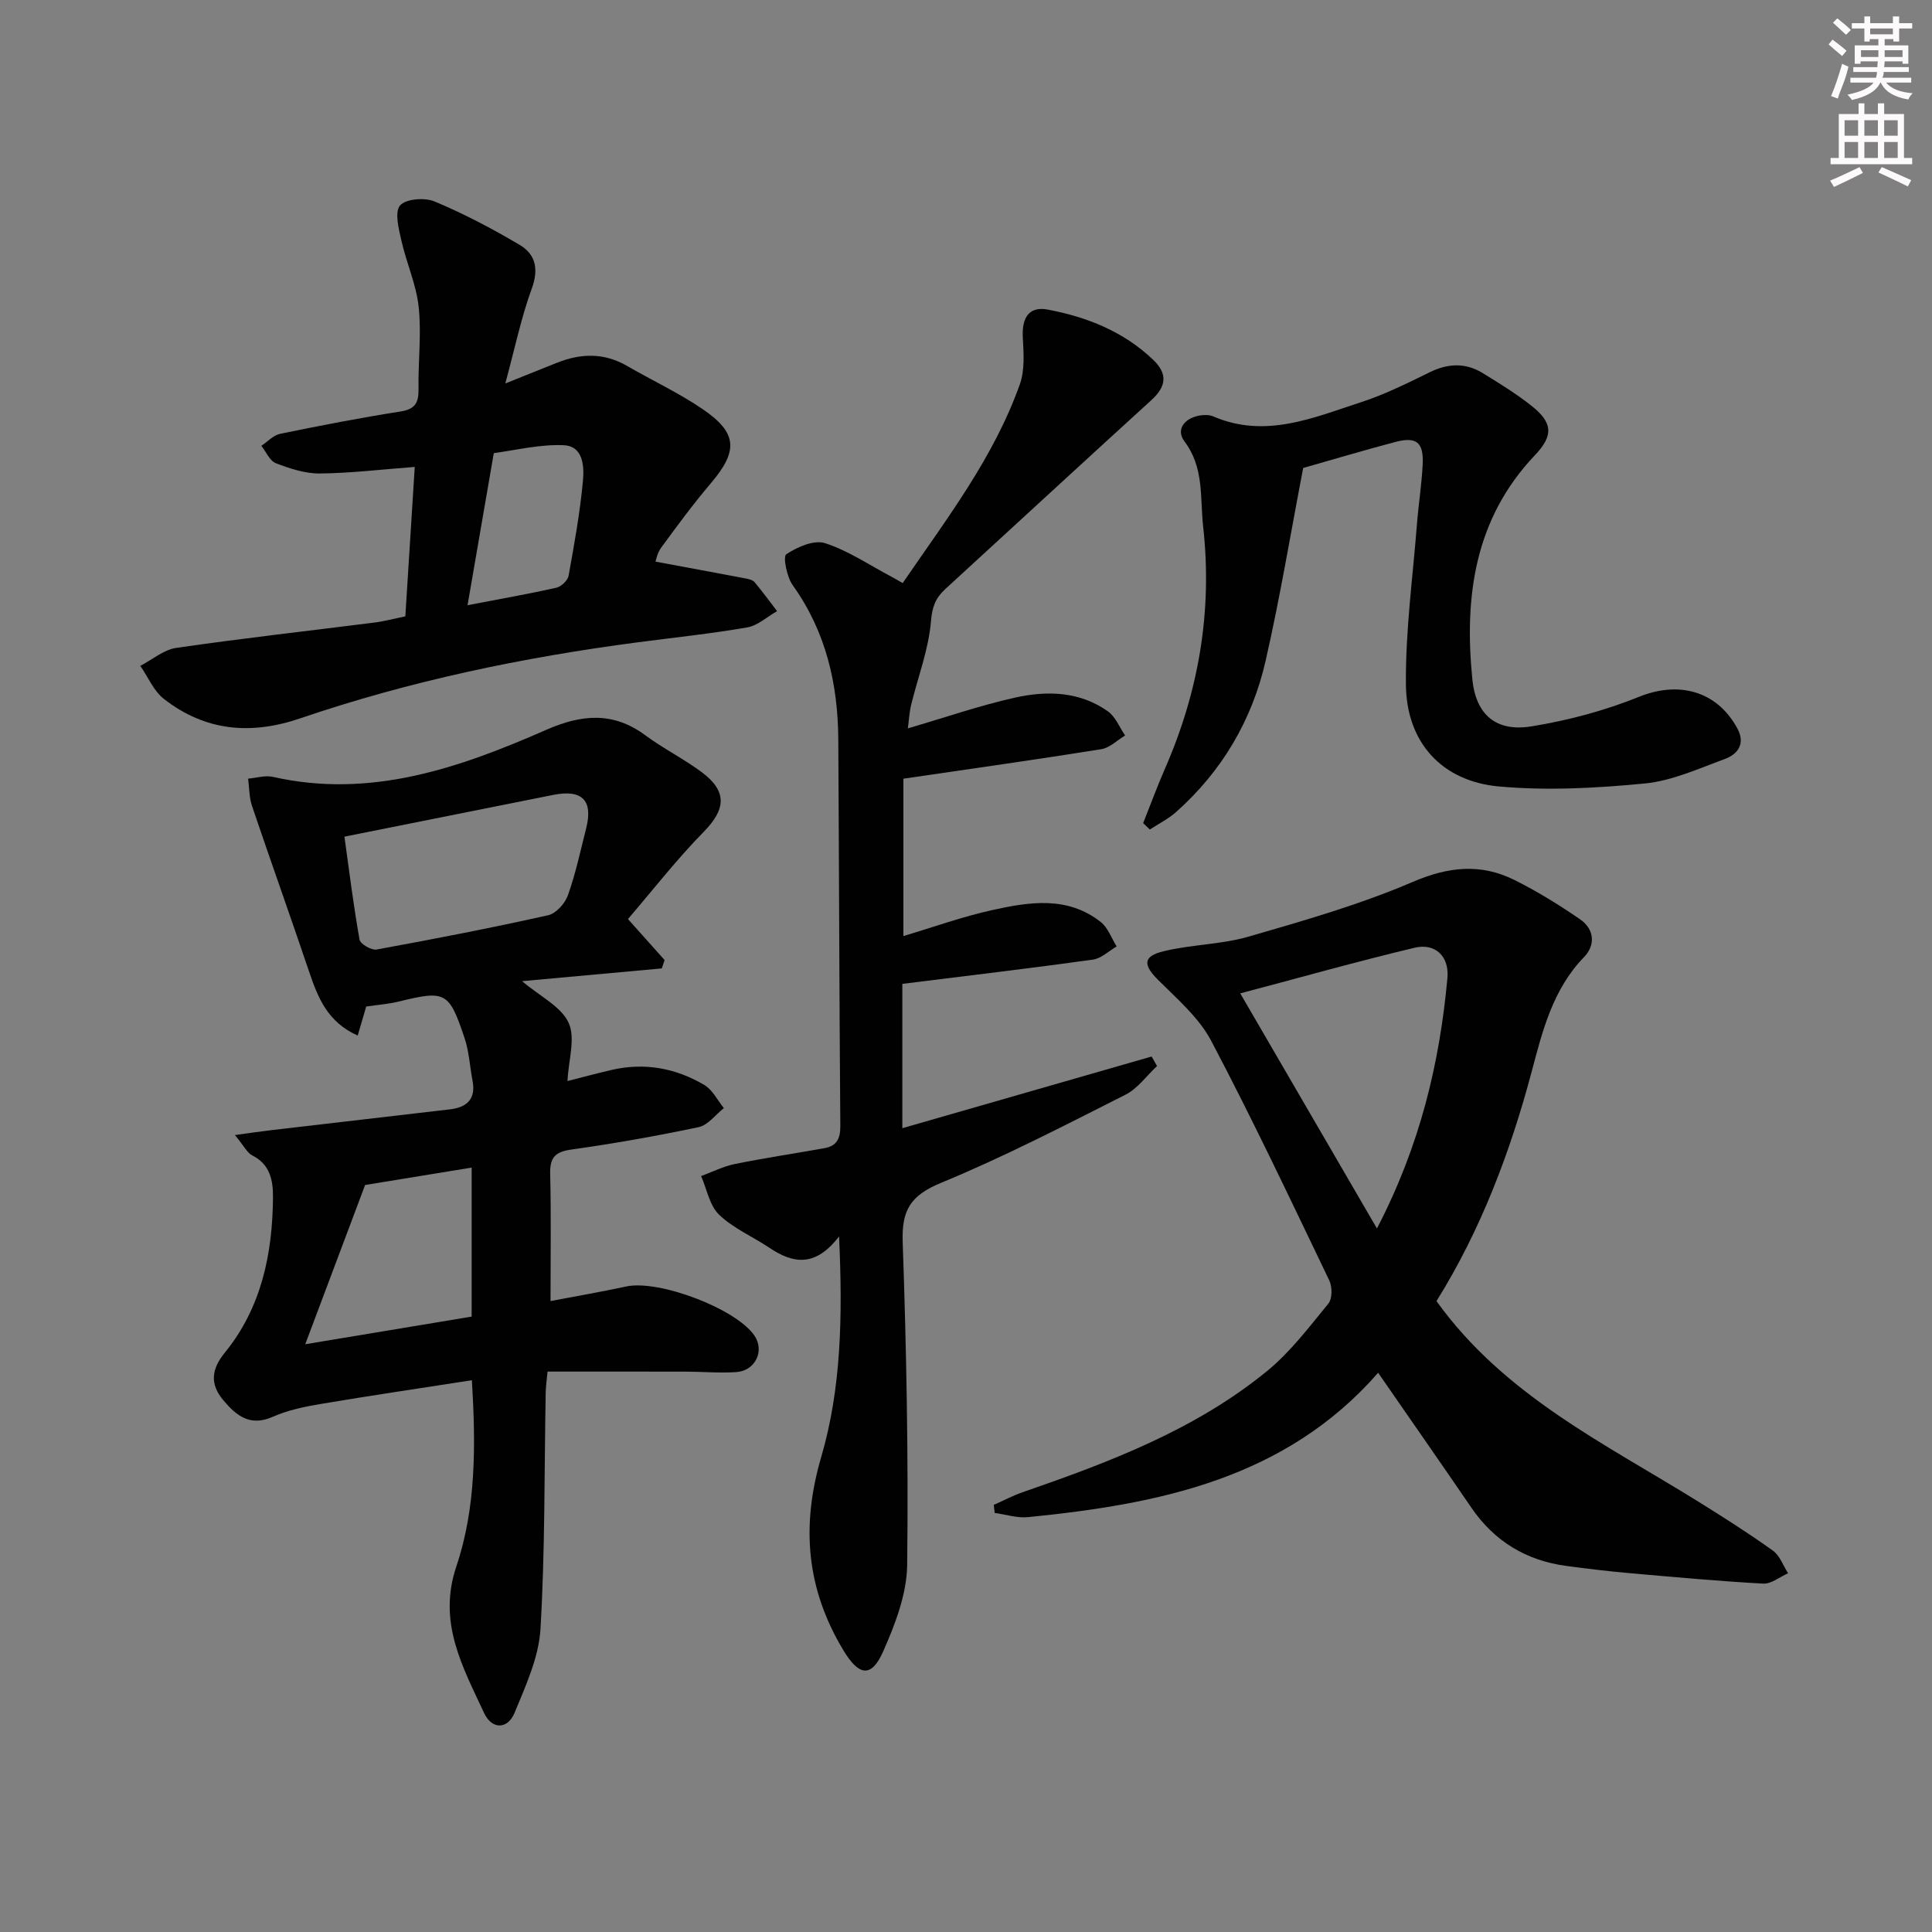 <svg enable-background="new 0 0 400 400" viewBox="0 0 400 400" xmlns="http://www.w3.org/2000/svg"><rect x="0" y="0" width="400" height="400" fill="#808080" stroke="none"/><g fill="#010102"><path d="m48.64 235c3.35-.46 5.38-.76 7.42-1 12.36-1.45 24.73-2.87 37.09-4.32 3.52-.41 5.42-2.13 4.68-5.95-.56-2.92-.7-5.96-1.63-8.75-3.23-9.7-3.97-9.99-13.69-7.61-2.07.51-4.23.66-6.69 1.02-.49 1.67-1.06 3.63-1.76 6.01-6.26-2.78-8.26-7.89-10.08-13.28-3.86-11.44-7.93-22.8-11.8-34.24-.6-1.78-.56-3.77-.81-5.67 1.71-.14 3.52-.73 5.12-.37 20.23 4.58 38.61-1.84 56.61-9.74 7.29-3.2 13.85-3.81 20.53 1.15 3.73 2.76 7.95 4.86 11.67 7.63 5.33 3.98 4.96 7.69.4 12.34-5.62 5.73-10.58 12.11-15.69 18.06 3.17 3.54 5.38 6.02 7.59 8.49-.19.58-.39 1.16-.58 1.73-9.39.86-18.78 1.72-28.93 2.64 3.77 3.19 8.11 5.27 9.64 8.62 1.46 3.19-.03 7.73-.24 12.06 2.87-.73 6.01-1.58 9.17-2.31 6.8-1.57 13.26-.37 19.17 3.13 1.7 1 2.71 3.16 4.04 4.78-1.73 1.36-3.29 3.53-5.22 3.94-8.74 1.85-17.56 3.4-26.41 4.65-3.39.48-4.41 1.72-4.33 5.05.21 8.6.07 17.21.07 26.31 5.02-.96 10.38-1.88 15.69-3.02 6.73-1.45 22.7 4.58 26.52 10.16 2.16 3.15.22 7.3-3.77 7.57-3.48.23-6.99-.09-10.49-.1-9.43-.02-18.86-.01-28.57-.01-.17 1.85-.36 3.12-.38 4.39-.3 16.31-.12 32.64-1.08 48.91-.35 5.86-3.04 11.71-5.34 17.29-1.47 3.59-4.75 3.52-6.34.09-4.43-9.54-9.64-18.76-5.75-30.3 4.12-12.23 4.04-25.12 3.23-38.59-10.59 1.65-20.89 3.16-31.15 4.89-3.41.57-6.91 1.28-10.04 2.67-4.77 2.12-7.61-.24-10.31-3.46-2.77-3.32-2.44-6.38.32-9.77 7.61-9.34 9.9-20.46 10-32.17.03-3.52-.59-6.87-4.34-8.73-1.03-.54-1.66-1.92-3.54-4.19zm22.67-61.78c.97 6.98 1.86 14.18 3.13 21.32.16.9 2.45 2.24 3.52 2.05 11.88-2.17 23.75-4.47 35.53-7.1 1.63-.36 3.49-2.44 4.09-4.13 1.6-4.5 2.6-9.22 3.78-13.87 1.47-5.8-.84-8.11-6.84-6.91-14.09 2.81-28.18 5.63-43.21 8.64zm26.34 99.37c0-10.51 0-20.41 0-30.85-8.03 1.31-15.62 2.55-22.06 3.6-4.06 10.81-7.93 21.11-12.39 32.97 12.54-2.08 23.35-3.88 34.45-5.72z"/><path d="m173.72 255.99c-5.01 6.52-9.63 5.57-14.47 2.32-3.45-2.31-7.44-4-10.37-6.82-1.98-1.9-2.53-5.28-3.72-8 2.33-.85 4.6-2.01 7.01-2.5 6.15-1.25 12.37-2.17 18.55-3.28 2.53-.45 3.28-2 3.26-4.6-.21-26.66-.26-53.32-.42-79.97-.07-11.54-2.55-22.35-9.43-31.97-1.23-1.72-2.06-5.93-1.34-6.41 2.26-1.51 5.73-3.04 8.01-2.31 4.81 1.55 9.16 4.52 13.7 6.92.71.38 1.4.79 2.39 1.35 9.08-13.27 18.86-25.96 24.27-41.19 1.04-2.94.77-6.46.6-9.68-.22-4.18 1.35-6.48 5.2-5.75 8.1 1.54 15.62 4.52 21.74 10.34 3.11 2.95 2.79 5.56-.31 8.39-14.27 13-28.45 26.09-42.68 39.13-1.98 1.81-2.71 3.62-2.96 6.63-.48 5.85-2.69 11.54-4.1 17.32-.38 1.57-.46 3.21-.69 4.89 7.69-2.24 14.88-4.74 22.26-6.38 6.58-1.46 13.34-1.28 19.16 2.86 1.57 1.12 2.4 3.3 3.56 4.99-1.63.98-3.17 2.56-4.92 2.84-13.42 2.15-26.89 4.04-40.98 6.11v32.58c6.16-1.83 12.21-4.02 18.44-5.39 7.67-1.69 15.57-2.95 22.45 2.51 1.48 1.18 2.19 3.33 3.26 5.03-1.63.94-3.19 2.49-4.92 2.73-12.98 1.8-26 3.34-39.45 5.02v29.88c17.37-4.99 34.49-9.92 51.61-14.84.37.66.74 1.32 1.12 1.97-2.16 2.02-4.01 4.66-6.54 5.94-12.6 6.36-25.16 12.88-38.19 18.25-6.25 2.58-8.16 5.59-7.93 12.21.78 22.29 1.2 44.62.93 66.92-.08 6.02-2.49 12.29-4.99 17.93-2.43 5.48-5.03 5.02-8.22-.29-7.63-12.67-8.8-25.6-4.59-40 4.15-14.16 4.46-29.09 3.7-45.68z"/><path d="m297.41 269.38c14.1 19.62 34.96 29.54 54.25 41.54 5.22 3.25 10.42 6.55 15.41 10.13 1.43 1.02 2.11 3.09 3.13 4.68-1.72.75-3.48 2.23-5.15 2.14-9.29-.51-18.55-1.36-27.82-2.18-4.3-.38-8.59-.9-12.87-1.47-8.36-1.11-14.96-5.09-19.75-12.1-6.28-9.19-12.65-18.31-19.28-27.9-19.21 21.95-45.37 27.19-72.52 29.89-2.24.22-4.57-.56-6.87-.87-.06-.56-.13-1.11-.19-1.67 1.99-.88 3.92-1.91 5.97-2.62 17.97-6.22 35.75-12.92 50.66-25.13 4.81-3.94 8.67-9.08 12.65-13.93.83-1.01.81-3.49.18-4.8-7.98-16.61-15.85-33.29-24.44-49.59-2.54-4.82-7.06-8.68-11.01-12.63-3.11-3.11-3.17-4.89 1.2-5.94 5.78-1.39 11.93-1.38 17.61-3.03 11.45-3.31 22.99-6.62 33.9-11.3 7.38-3.17 14.04-3.88 21.01-.44 4.73 2.34 9.27 5.16 13.63 8.15 2.95 2.02 3.3 5.3.86 7.83-6.47 6.68-8.59 15.19-10.85 23.72-4.46 16.76-10.57 32.86-19.71 47.52zm-12.33-15.04c8.95-17.23 12.97-34.22 14.59-51.82.42-4.54-2.53-7.32-6.8-6.3-11.85 2.83-23.59 6.14-36.09 9.45 9.5 16.35 18.63 32.04 28.3 48.67z"/><path d="m83.92 127.61c.67-10.59 1.31-20.81 1.95-30.94-6.91.52-13.29 1.3-19.67 1.36-3.04.03-6.2-1.02-9.09-2.13-1.27-.49-2.02-2.36-3-3.6 1.29-.85 2.48-2.19 3.89-2.48 8.29-1.71 16.6-3.32 24.95-4.63 3.03-.48 3.74-1.83 3.7-4.62-.1-5.66.63-11.38.04-16.97-.49-4.66-2.54-9.14-3.58-13.77-.55-2.43-1.45-5.88-.29-7.28 1.15-1.38 5.1-1.7 7.13-.85 6.08 2.54 11.96 5.64 17.64 9 3.33 1.97 3.98 5.03 2.5 9.07-2.18 5.97-3.48 12.27-5.47 19.62 4.46-1.79 7.63-3.07 10.82-4.33 4.9-1.93 9.68-2.03 14.39.7 5.17 3 10.63 5.54 15.55 8.88 7.36 4.99 7.49 8.7 1.78 15.43-3.64 4.28-6.98 8.82-10.3 13.36-.82 1.12-1.07 2.67-1.14 2.85 6.28 1.17 12.49 2.31 18.69 3.49.64.12 1.43.31 1.81.75 1.63 1.95 3.13 4 4.67 6.01-2.06 1.16-4 2.99-6.19 3.37-7.52 1.3-15.14 2.1-22.71 3.09-23.75 3.12-47.13 7.99-69.81 15.73-10.29 3.51-19.67 2.64-28.22-3.99-2.13-1.65-3.3-4.55-4.91-6.87 2.47-1.28 4.83-3.34 7.44-3.72 13.63-1.98 27.32-3.51 40.98-5.24 1.97-.24 3.9-.77 6.45-1.29zm12.88-2.31c6.77-1.3 12.61-2.32 18.39-3.62 1.01-.23 2.36-1.5 2.53-2.48 1.18-6.5 2.35-13.03 2.97-19.6.28-2.97.1-7.22-3.95-7.42-4.77-.23-9.61.96-14.41 1.62-.17.02-.24.9-.33 1.38-1.68 9.74-3.36 19.45-5.2 30.12z"/><path d="m236.68 170.41c1.51-3.78 2.91-7.6 4.54-11.33 6.99-16.01 9.82-32.62 7.88-50.06-.67-6.04.23-12.18-3.86-17.62-1.84-2.45-.05-4.76 3.01-5.35.95-.18 2.1-.2 2.96.17 10.79 4.64 20.74.25 30.7-2.99 4.87-1.59 9.52-3.92 14.14-6.18 3.77-1.84 7.38-1.98 10.92.19 3.4 2.08 6.81 4.19 9.94 6.64 4.52 3.53 4.86 6.18.88 10.36-12.55 13.22-14.65 29.34-12.96 46.39.73 7.36 4.93 10.94 12.22 9.76 7.58-1.23 15.19-3.25 22.31-6.13 8.13-3.28 16.06-1.3 20.33 6.53 1.72 3.15.16 5.34-2.6 6.36-5.42 1.99-10.92 4.51-16.55 5.06-10 .97-20.21 1.52-30.18.62-11.84-1.06-19.16-9.12-19.28-21.04-.11-11.06 1.41-22.14 2.28-33.21.32-4.14.98-8.25 1.19-12.39.23-4.63-1.28-5.85-5.72-4.67-6.41 1.69-12.76 3.59-19.02 5.37-2.59 13.46-4.78 26.81-7.79 39.97-2.8 12.26-9.04 22.82-18.52 31.26-1.61 1.43-3.62 2.43-5.44 3.62-.48-.45-.93-.89-1.38-1.33z"/></g><path d="m378.6 9.2.8-1c.9.7 1.9 1.4 2.9 2.3l-.9 1.1c-1.1-.9-2-1.7-2.8-2.4zm.5 10.7c.9-2.1 1.6-4.3 2.3-6.7.4.2.8.4 1.3.6-.7 3.1-1.5 4.3-2.2 6.6zm.4-15.2.9-.9c1 .8 2 1.6 2.8 2.4l-1 1c-1-.9-1.9-1.8-2.7-2.5zm12.5-1.3h1.2v1.4h2.7v1.1h-2.7v2.7h-1.2v-.5h-1.8v1.3h4.9v3.8h-1.2v-.5h-3.7c0 .4-.1.9-.1 1.2h5.1v1h-5.2c0 .5-.1.9-.3 1.2h6v1h-5.2c1.1 1.3 2.9 2 5.5 2.2-.4.4-.7.8-.9 1.3-2.9-.5-4.8-1.6-5.7-3.5h-.1c-.8 1.7-2.7 2.9-5.9 3.6-.2-.4-.6-.8-.9-1.1 2.8-.6 4.6-1.4 5.4-2.5h-4.8v-1h5.3c.1-.3.2-.7.2-1.2h-4.9v-1h5c0-.4 0-.8.1-1.2h-3.6v.5h-1.2v-3.8h4.9v-1.3h-1.8v.5h-1.1v-2.7h-2.6v-1.1h2.6v-1.4h1.2v1.4h4.7v-1.4zm-6.7 8.4h3.6c0-.4 0-.9 0-1.4h-3.6zm1.9-4.7h4.7v-1.2h-4.7zm6.7 3.3h-3.7v1.4h3.7z" fill="#fcfafa"/><path d="m384.7 21.4h1.3v2.2h2.8v-2.2h1.3v2.2h4.1v9.1h1.7v1.3h-16.9v-1.3h1.7v-9.1h4.1v-2.2zm.3 13.2.7 1.2c-1.8.9-3.8 1.9-6 2.9-.2-.4-.5-.8-.8-1.3 2.4-1 4.4-2 6.1-2.8zm-3.1-6.5h2.8v-3.2h-2.8zm0 4.6h2.8v-3.3h-2.8v3.2zm4.1-4.6h2.8v-3.2h-2.8zm0 4.6h2.8v-3.3h-2.8zm3.6 1.9c2.1.9 4.1 1.8 6.1 2.7l-.7 1.3c-2.2-1.1-4.2-2-6.1-2.9zm3.3-9.7h-2.8v3.2h2.8zm-2.8 7.8h2.8v-3.3h-2.8z" fill="#fcfafa"/></svg>